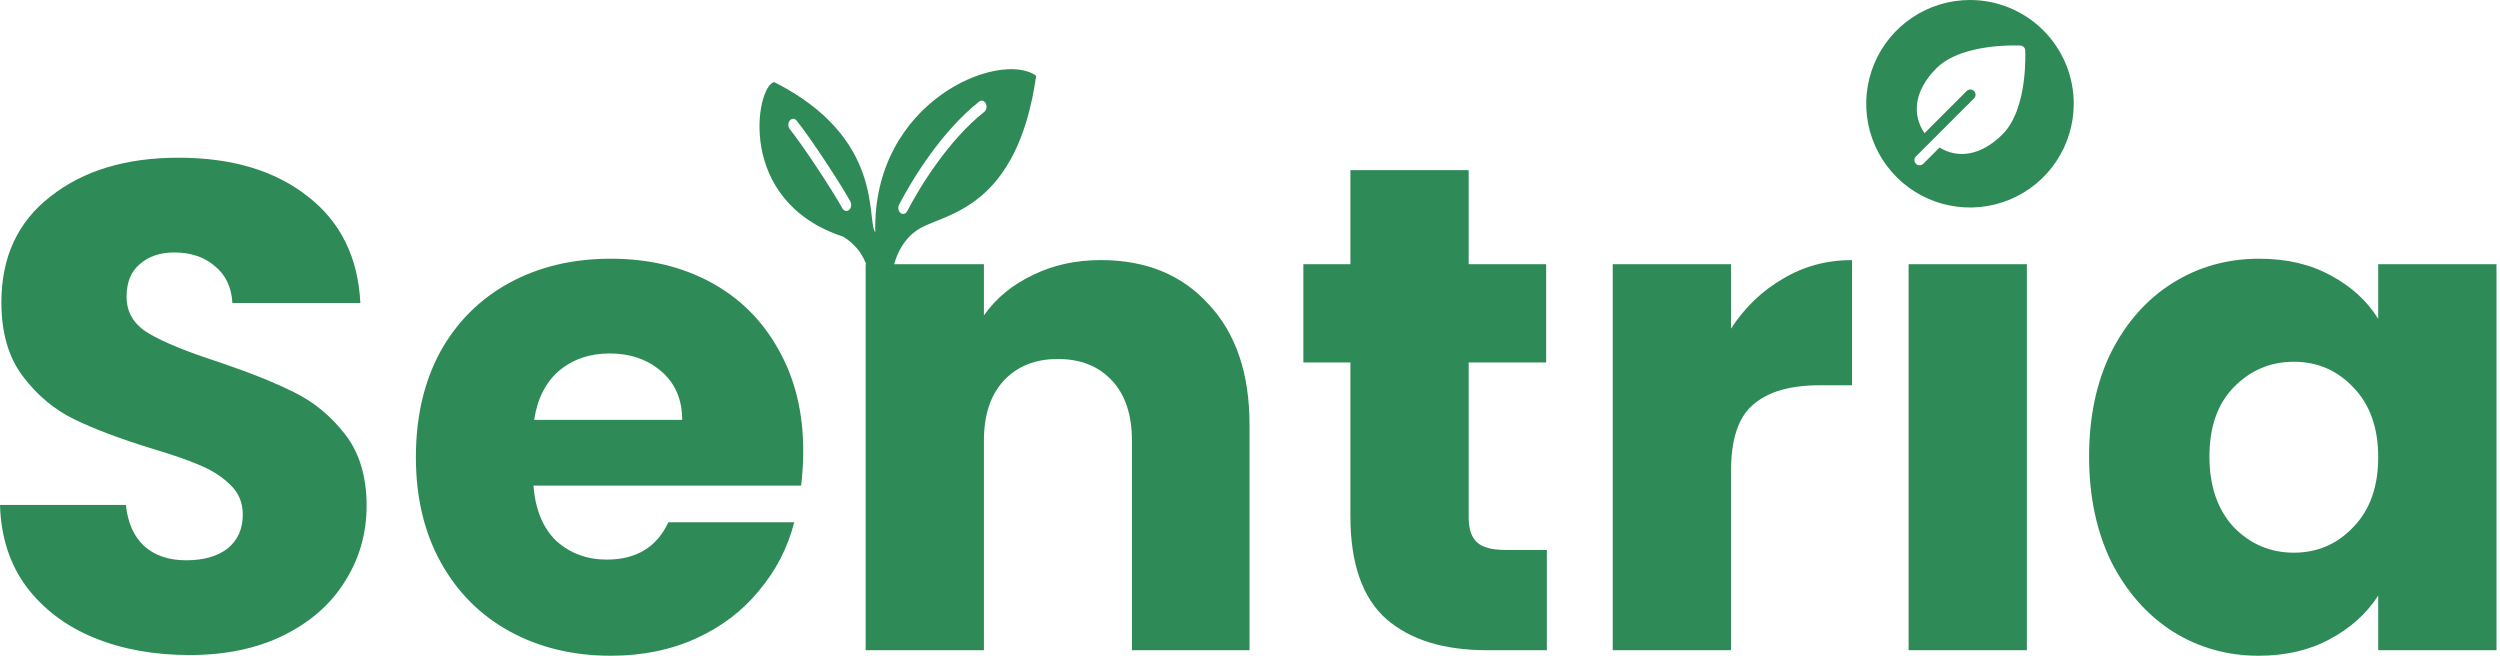 <svg width="244" height="64" viewBox="0 0 244 64" fill="none" xmlns="http://www.w3.org/2000/svg">
<path d="M203.894 44.557C203.894 40.686 204.614 37.288 206.054 34.363C207.54 31.437 209.542 29.187 212.063 27.612C214.583 26.037 217.396 25.249 220.502 25.249C223.157 25.249 225.475 25.789 227.455 26.869C229.48 27.949 231.033 29.367 232.113 31.122V25.789H243.658V63.46H232.113V58.127C230.988 59.882 229.413 61.3 227.388 62.38C225.407 63.46 223.089 64 220.434 64C217.374 64 214.583 63.212 212.063 61.637C209.542 60.017 207.54 57.744 206.054 54.819C204.614 51.848 203.894 48.428 203.894 44.557ZM232.113 44.624C232.113 41.744 231.303 39.471 229.683 37.806C228.108 36.141 226.172 35.308 223.877 35.308C221.582 35.308 219.624 36.141 218.004 37.806C216.428 39.426 215.641 41.676 215.641 44.557C215.641 47.437 216.428 49.733 218.004 51.443C219.624 53.108 221.582 53.941 223.877 53.941C226.172 53.941 228.108 53.108 229.683 51.443C231.303 49.778 232.113 47.505 232.113 44.624Z" fill="#2E8B57"/>
<path d="M194.43 17.287C192.405 17.287 190.604 20.073 189.299 18.903C188.039 17.688 190.38 19.308 190.38 17.553C190.38 15.752 189.795 18.723 191.055 17.553C192.36 16.338 188.354 16.878 190.38 16.878C192.36 16.878 193.17 14.987 194.43 16.203C195.736 17.373 198.903 13.862 198.903 15.662C198.903 17.418 195.736 17.013 194.43 18.228C193.17 19.398 196.411 17.287 194.43 17.287ZM197.823 25.789V63.46H186.279V25.789H197.823Z" fill="#2E8B57"/>
<path d="M168.947 32.068C170.297 29.997 171.985 28.377 174.01 27.207C176.035 25.992 178.286 25.384 180.761 25.384V37.603H177.588C174.708 37.603 172.547 38.233 171.107 39.494C169.667 40.709 168.947 42.869 168.947 45.975V63.46H157.402V25.789H168.947V32.068Z" fill="#2E8B57"/>
<path d="M150.972 53.671V63.46H145.099C140.913 63.46 137.65 62.447 135.31 60.422C132.969 58.352 131.799 54.999 131.799 50.363V35.376H127.208V25.789H131.799V16.608H143.343V25.789H150.905V35.376H143.343V50.498C143.343 51.623 143.613 52.433 144.153 52.928C144.694 53.423 145.594 53.671 146.854 53.671H150.972Z" fill="#2E8B57"/>
<path d="M107.439 25.384C111.85 25.384 115.361 26.824 117.971 29.705C120.626 32.54 121.954 36.456 121.954 41.452V63.46H110.477V43.004C110.477 40.484 109.825 38.526 108.52 37.131C107.214 35.736 105.459 35.038 103.254 35.038C101.048 35.038 99.293 35.736 97.988 37.131C96.683 38.526 96.03 40.484 96.03 43.004V63.46H84.486V25.789H96.03V30.785C97.2 29.119 98.775 27.814 100.756 26.869C102.736 25.879 104.964 25.384 107.439 25.384Z" fill="#2E8B57"/>
<path d="M78.396 44.017C78.396 45.097 78.328 46.222 78.193 47.392H52.066C52.246 49.733 52.989 51.533 54.294 52.793C55.645 54.008 57.287 54.616 59.223 54.616C62.103 54.616 64.106 53.401 65.231 50.971H77.518C76.888 53.446 75.74 55.674 74.075 57.654C72.455 59.634 70.407 61.187 67.931 62.312C65.456 63.437 62.688 64 59.628 64C55.937 64 52.651 63.212 49.771 61.637C46.891 60.062 44.64 57.812 43.02 54.886C41.4 51.961 40.59 48.54 40.59 44.624C40.59 40.709 41.377 37.288 42.953 34.363C44.573 31.437 46.823 29.187 49.704 27.612C52.584 26.037 55.892 25.249 59.628 25.249C63.273 25.249 66.514 26.014 69.349 27.544C72.185 29.075 74.39 31.257 75.965 34.093C77.585 36.928 78.396 40.236 78.396 44.017ZM66.581 40.979C66.581 38.999 65.906 37.423 64.556 36.253C63.206 35.083 61.518 34.498 59.493 34.498C57.557 34.498 55.915 35.06 54.564 36.186C53.259 37.311 52.449 38.909 52.134 40.979H66.581Z" fill="#2E8B57"/>
<path d="M18.498 63.932C15.032 63.932 11.927 63.37 9.181 62.245C6.436 61.12 4.231 59.454 2.565 57.249C0.945 55.044 0.09 52.388 0 49.283H12.287C12.467 51.038 13.075 52.388 14.11 53.333C15.145 54.233 16.495 54.684 18.16 54.684C19.871 54.684 21.221 54.301 22.211 53.536C23.201 52.726 23.696 51.623 23.696 50.228C23.696 49.058 23.291 48.09 22.481 47.325C21.716 46.56 20.748 45.93 19.578 45.435C18.453 44.94 16.833 44.377 14.717 43.747C11.657 42.802 9.159 41.856 7.224 40.911C5.288 39.966 3.623 38.571 2.228 36.726C0.833 34.88 0.135 32.473 0.135 29.502C0.135 25.091 1.733 21.648 4.928 19.173C8.124 16.653 12.287 15.392 17.418 15.392C22.639 15.392 26.847 16.653 30.042 19.173C33.238 21.648 34.948 25.114 35.173 29.57H22.683C22.593 28.039 22.031 26.847 20.996 25.992C19.961 25.091 18.633 24.641 17.013 24.641C15.617 24.641 14.492 25.024 13.637 25.789C12.782 26.509 12.354 27.567 12.354 28.962C12.354 30.492 13.075 31.685 14.515 32.54C15.955 33.395 18.205 34.318 21.266 35.308C24.326 36.343 26.802 37.333 28.692 38.279C30.627 39.224 32.292 40.596 33.688 42.397C35.083 44.197 35.781 46.515 35.781 49.35C35.781 52.051 35.083 54.504 33.688 56.709C32.338 58.914 30.357 60.669 27.747 61.975C25.136 63.28 22.053 63.932 18.498 63.932Z" fill="#2E8B57"/>
<path d="M202.397 10.127C202.397 12.129 201.803 14.087 200.69 15.753C199.577 17.418 197.996 18.716 196.145 19.482C194.295 20.249 192.259 20.449 190.294 20.059C188.33 19.668 186.526 18.703 185.109 17.287C183.693 15.871 182.729 14.066 182.338 12.102C181.947 10.138 182.148 8.102 182.914 6.251C183.681 4.401 184.979 2.819 186.644 1.707C188.309 0.594 190.267 0 192.27 0C193.6 0 194.917 0.262 196.145 0.771C197.374 1.28 198.49 2.026 199.431 2.966C200.371 3.906 201.117 5.023 201.626 6.251C202.135 7.48 202.397 8.797 202.397 10.127ZM197.658 4.877C197.648 4.767 197.6 4.663 197.522 4.585C197.443 4.507 197.34 4.459 197.229 4.45C197.229 4.45 191.54 4.117 188.994 6.663C186.76 8.896 186.628 11.252 187.833 12.999L191.944 8.887C191.991 8.839 192.047 8.801 192.108 8.775C192.17 8.749 192.236 8.735 192.303 8.735C192.37 8.735 192.436 8.748 192.498 8.773C192.56 8.799 192.616 8.836 192.664 8.883C192.711 8.931 192.749 8.987 192.774 9.049C192.8 9.111 192.812 9.177 192.812 9.244C192.812 9.311 192.798 9.377 192.772 9.439C192.746 9.501 192.708 9.557 192.66 9.603L186.993 15.271C186.899 15.366 186.847 15.495 186.848 15.628C186.848 15.762 186.902 15.889 186.996 15.984C187.09 16.078 187.218 16.131 187.352 16.132C187.485 16.133 187.613 16.081 187.709 15.987L189.299 14.398C191.025 15.466 193.289 15.265 195.445 13.112C197.99 10.565 197.658 4.877 197.658 4.877Z" fill="#2E8B57"/>
<path d="M85.424 22.672C84.535 21.458 86.378 13.463 75.554 8.008C73.774 8.411 71.773 19.655 82.291 23.095C85.435 25.06 84.939 28.334 84.939 30.155H86.962C86.962 30.155 86.134 24.381 89.83 22.265C92.344 20.826 99.288 20.364 101.131 7.395C97.618 4.855 85.141 9.805 85.424 22.672ZM82.873 20.484C82.659 20.669 82.365 20.602 82.216 20.334C81.187 18.471 78.341 14.171 77.082 12.602C76.898 12.372 76.898 11.998 77.082 11.769C77.266 11.538 77.565 11.538 77.749 11.769C79.086 13.443 81.899 17.693 82.993 19.663C83.141 19.93 83.088 20.298 82.873 20.484ZM96.066 10.915C92.624 13.633 89.812 18.157 88.543 20.613C88.402 20.887 88.11 20.965 87.891 20.789C87.673 20.611 87.61 20.247 87.752 19.973C89.078 17.417 91.926 12.802 95.561 9.919C95.781 9.743 96.072 9.826 96.212 10.101C96.351 10.376 96.286 10.74 96.066 10.915Z" fill="#2E8B57"/>
</svg>
